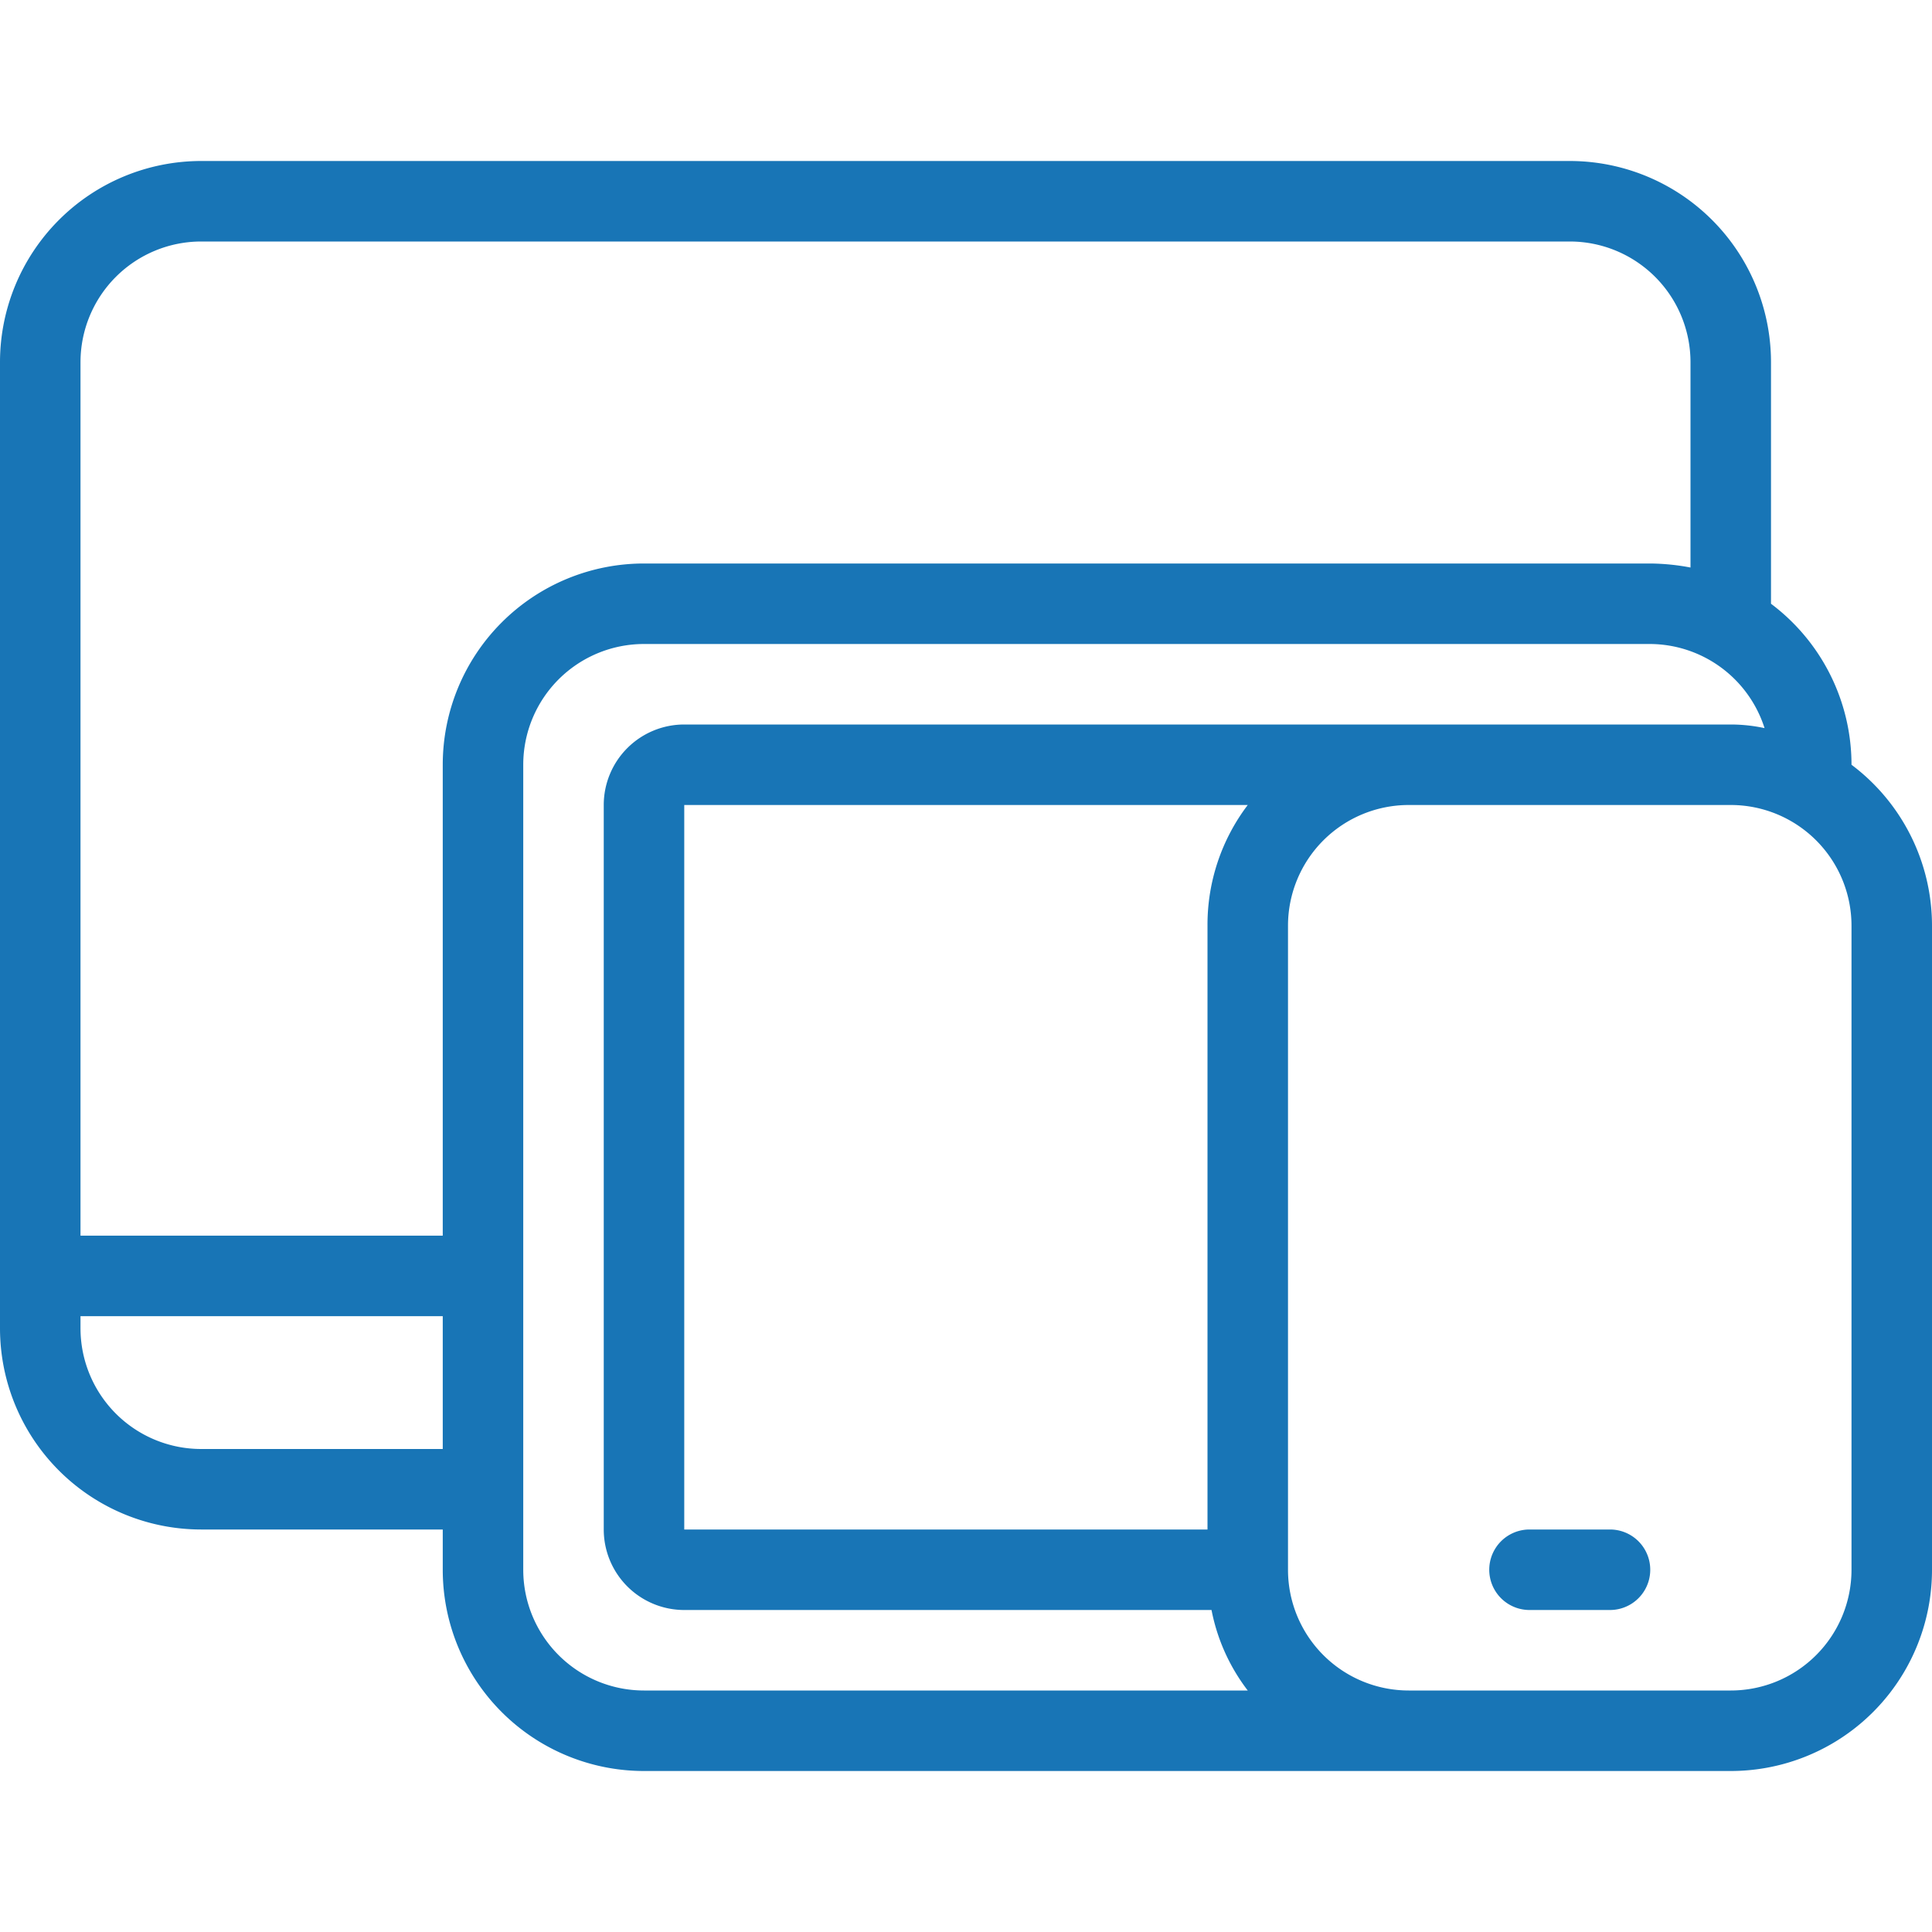 <svg viewBox="0 0 48 48" xmlns="http://www.w3.org/2000/svg"><g fill="#1875b6"><path d="m46 19a5 5 0 0 0 -2-4v-6a5 5 0 0 0 -5-5h-34a5 5 0 0 0 -5 5v24a5 5 0 0 0 5 5h6v1a5 5 0 0 0 5 5h27a5 5 0 0 0 5-5v-16a5 5 0 0 0 -2-4zm-41 17a3 3 0 0 1 -3-3v-.3h9v3.3zm6-17v11.7h-9v-21.7a3 3 0 0 1 3-3h34a3 3 0 0 1 3 3v5.1a5.56 5.56 0 0 0 -1-.1h-25a5 5 0 0 0 -5 5zm2 20v-20a3 3 0 0 1 3-3h25a3 3 0 0 1 2.84 2.09 4 4 0 0 0 -.84-.09h-26a2 2 0 0 0 -2 2v18a2 2 0 0 0 2 2h13.1a4.78 4.78 0 0 0 .9 2h-15a3 3 0 0 1 -3-3zm17-16v15h-13v-18h14a4.92 4.92 0 0 0 -1 3zm16 16a3 3 0 0 1 -3 3h-8a3 3 0 0 1 -3-3v-16a3 3 0 0 1 3-3h8a3 3 0 0 1 3 3z"/><path d="m40 38h-2a1 1 0 0 0 0 2h2a1 1 0 0 0 0-2z"/></g></svg>